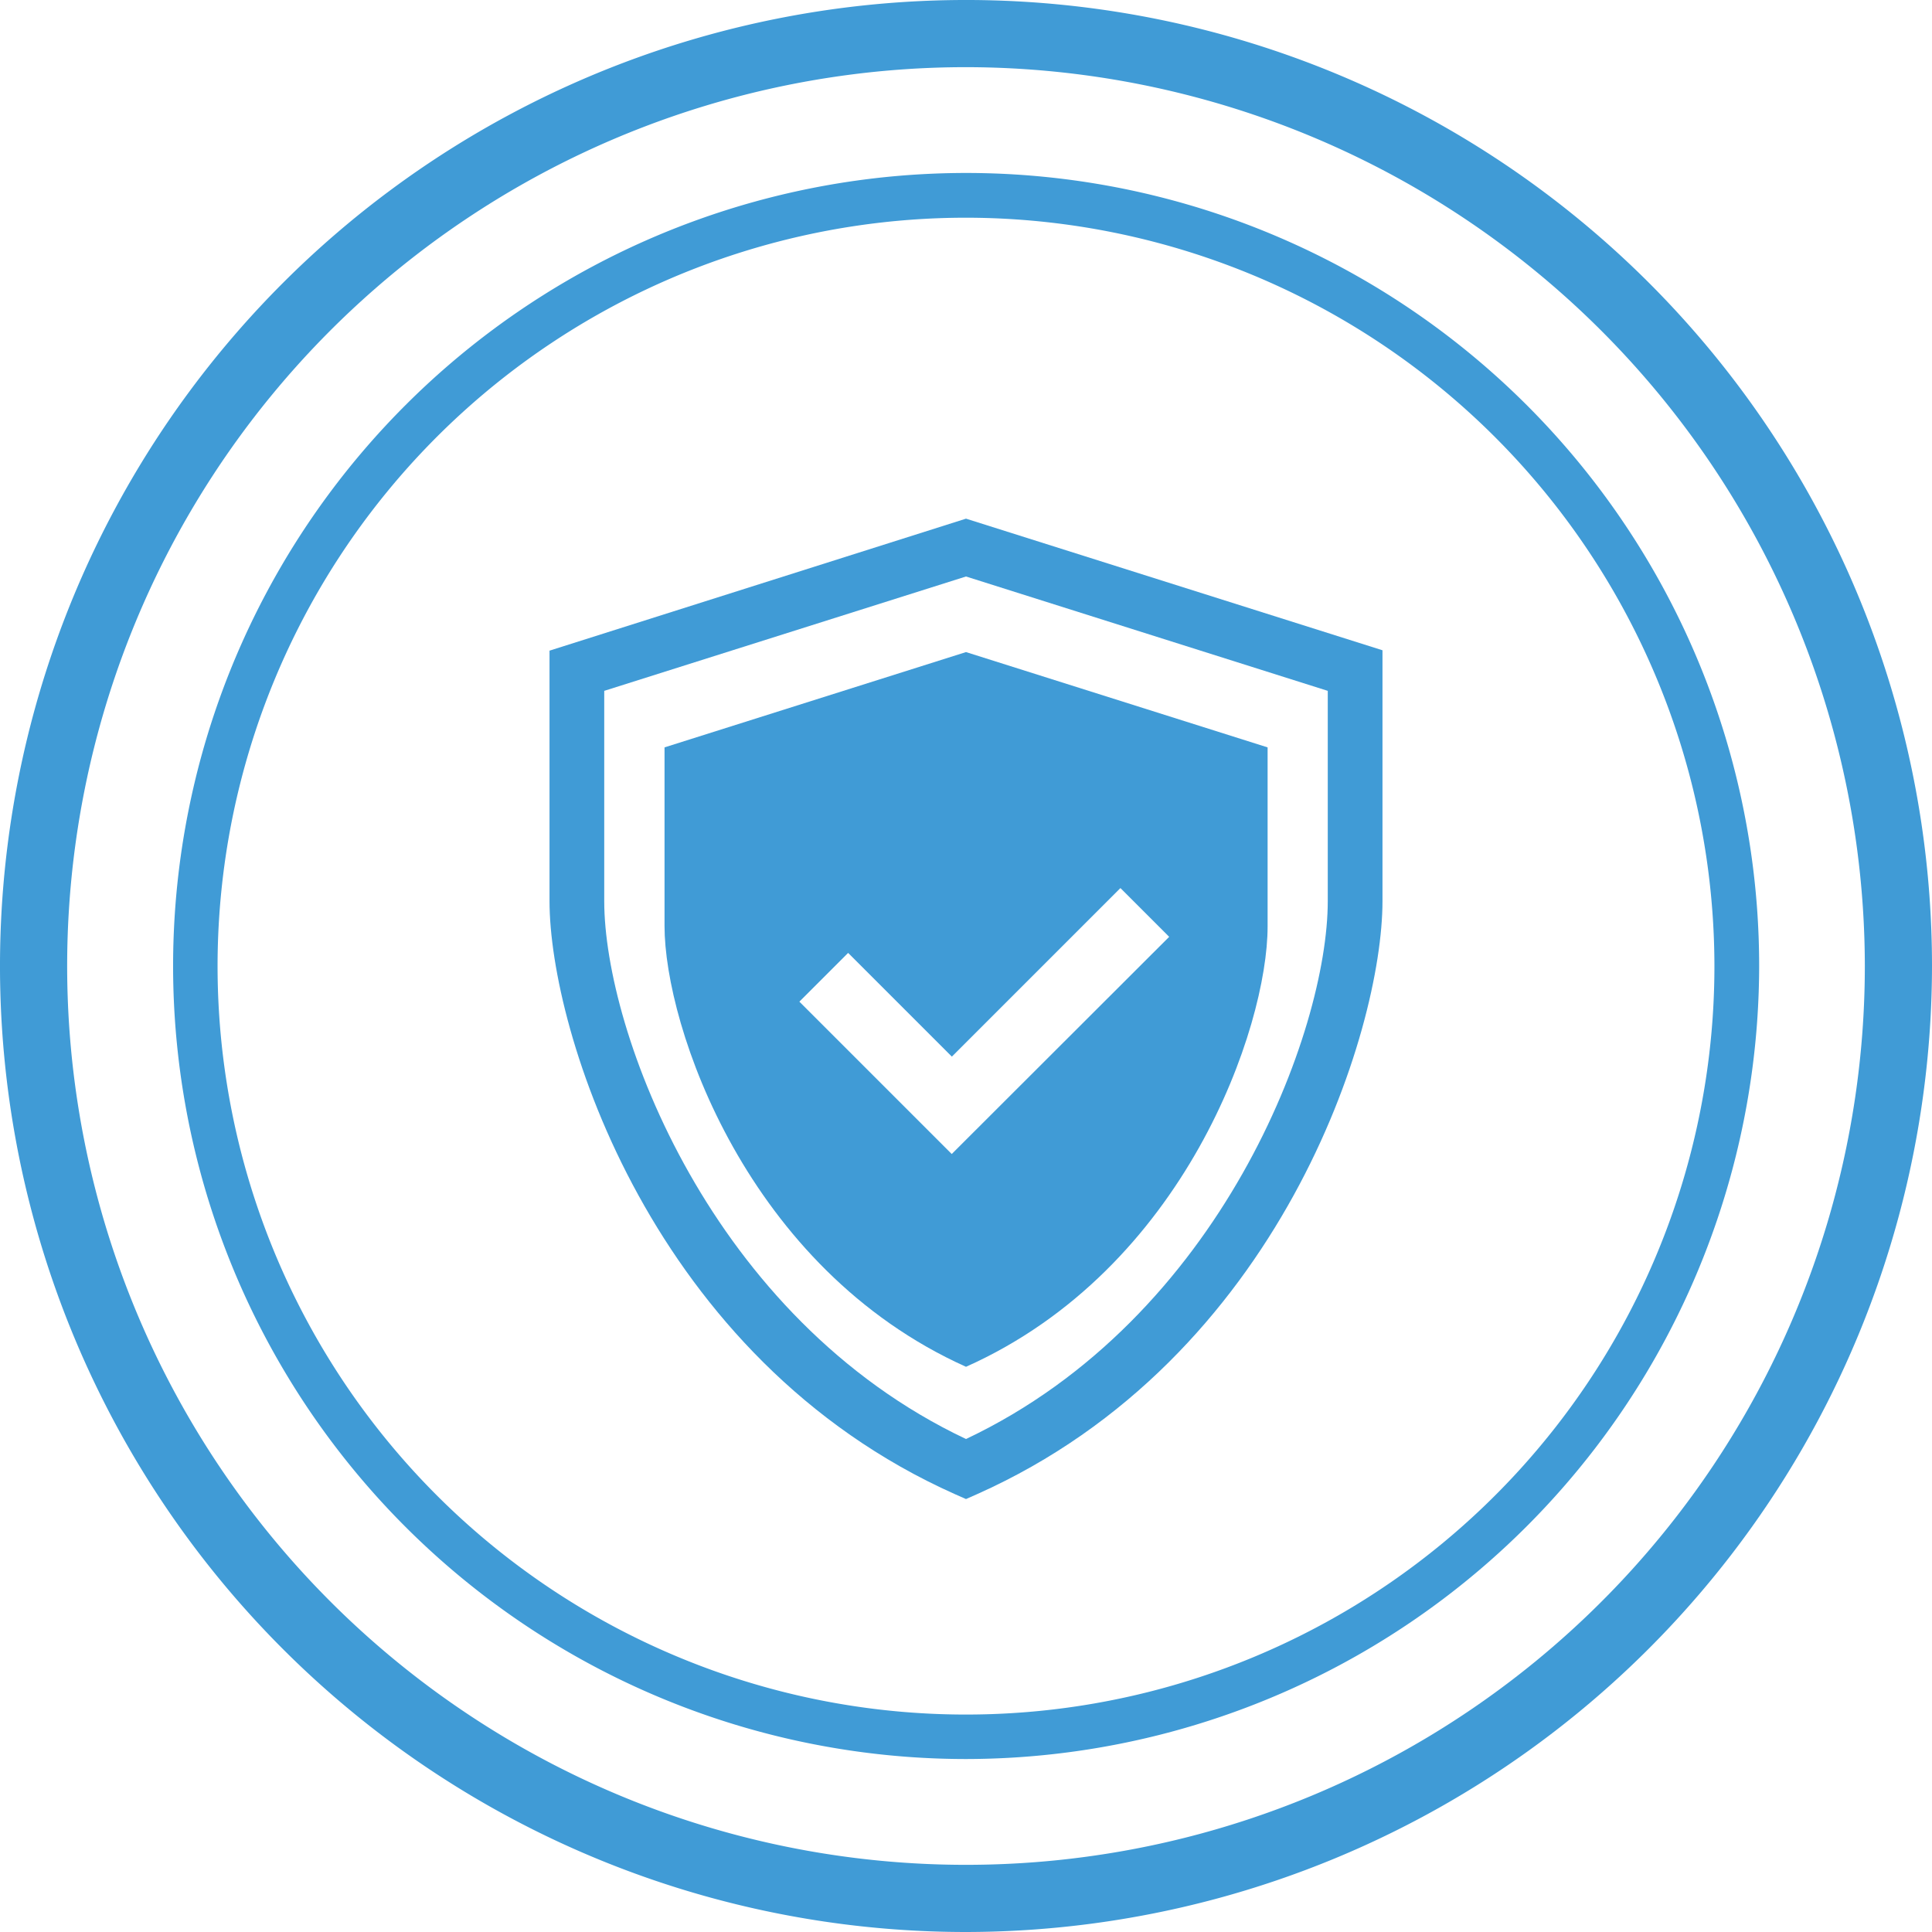 <svg xmlns="http://www.w3.org/2000/svg" viewBox="0 0 149 149"><defs><style>.cls-1{fill:#409bd6;}</style></defs><title>see-more-trust-and-reliability</title><g id="圖層_2" data-name="圖層 2"><g id="圖層_1-2" data-name="圖層 1"><path class="cls-1" d="M74.5,149A74.5,74.5,0,1,1,149,74.49,74.59,74.59,0,0,1,74.5,149Zm0-143.82a69.32,69.32,0,1,0,69.32,69.31A69.39,69.39,0,0,0,74.5,5.18Z"/><path class="cls-1" d="M74.49,135.66a61.16,61.16,0,1,1,61.18-61.17A61.24,61.24,0,0,1,74.49,135.66Zm0-118.87a57.72,57.72,0,1,0,57.73,57.7A57.77,57.77,0,0,0,74.49,16.79Z"/><path class="cls-1" d="M74.5,115.61l-.86-.38C50.25,104.79,42.38,79.46,42.38,69.5V50.18L74.5,40l32.12,10.15V69.5c0,10-7.87,35.29-31.26,45.73ZM46.6,53.28V69.5c0,10,8.2,32.16,27.9,41.48,19.7-9.32,27.9-31.5,27.9-41.48V53.28L74.5,44.46Z"/><path class="cls-1" d="M74.5,50.29,51.25,57.64V71.41c0,7.73,6.34,26.4,23.25,34,16.91-7.55,23.26-26.22,23.26-33.95V57.64ZM73.4,89,61.65,77.25l3.76-3.76,8,8,13-13,3.76,3.76Z"/></g></g></svg>
